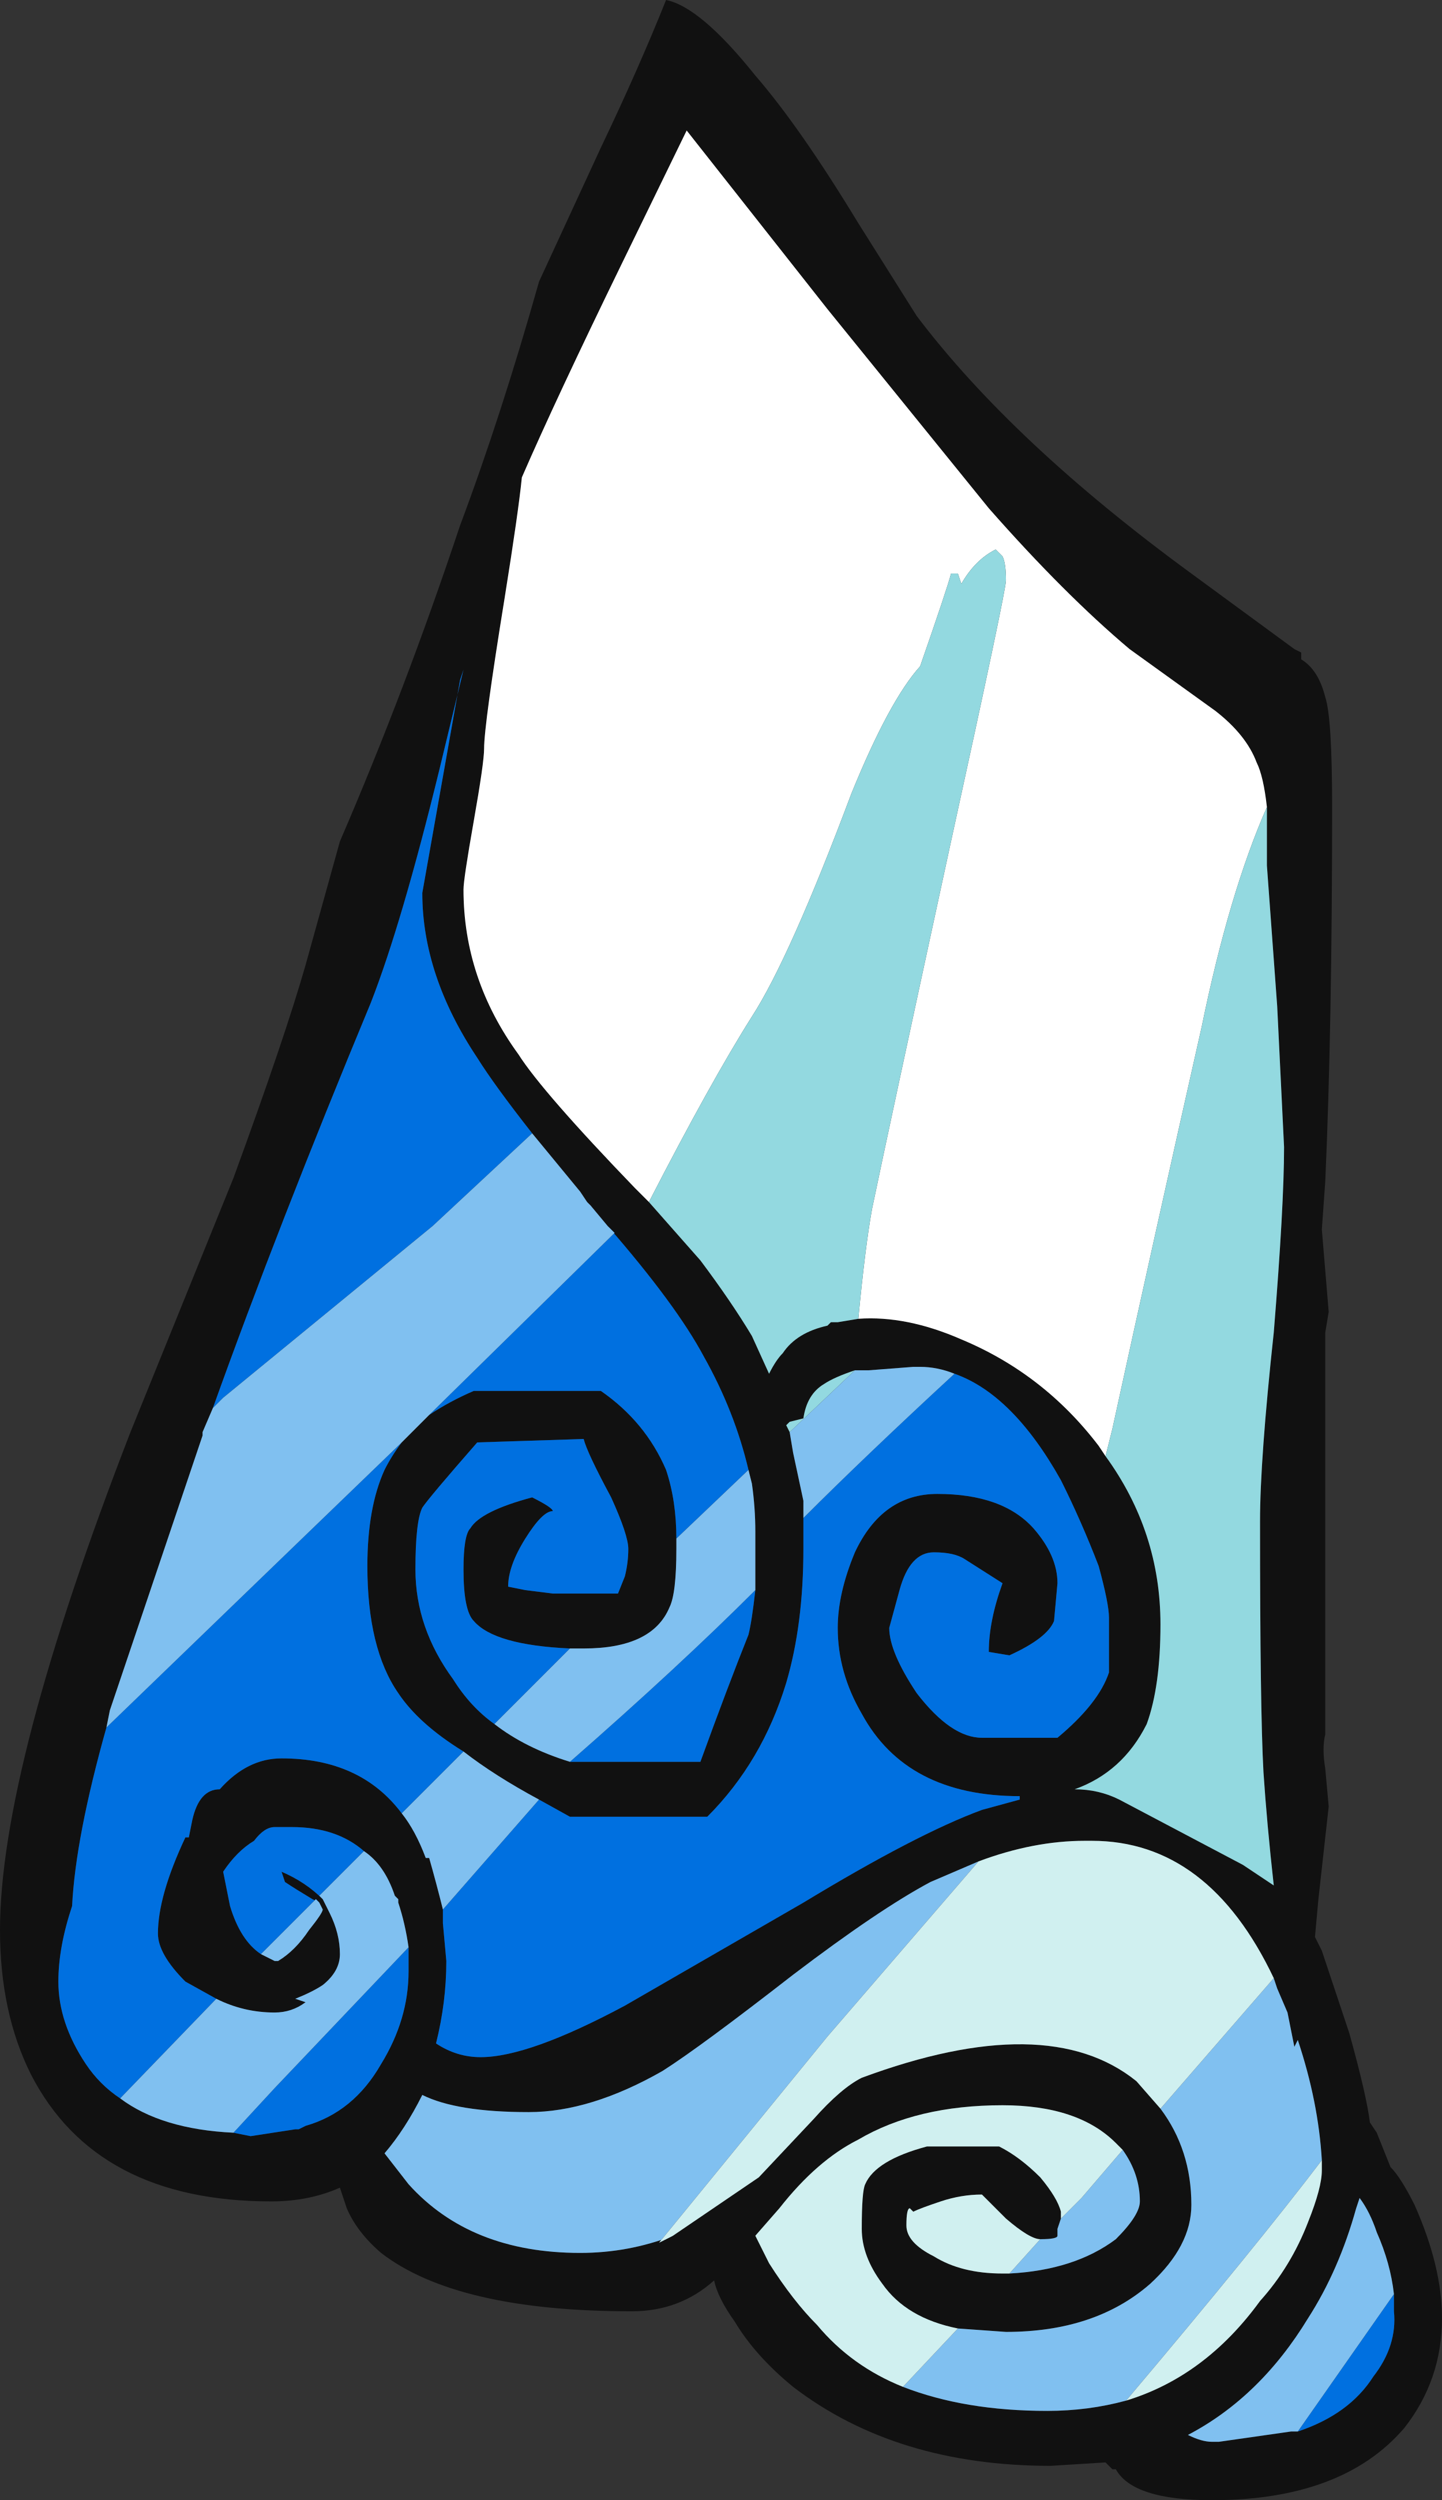 <?xml version="1.0" encoding="UTF-8" standalone="no"?>
<svg xmlns:ffdec="https://www.free-decompiler.com/flash" xmlns:xlink="http://www.w3.org/1999/xlink" ffdec:objectType="shape" height="36.4px" width="21.0px" xmlns="http://www.w3.org/2000/svg">
  <rect width="100%" height="100%" fill="#333333" stroke="none"/>
  <g transform="matrix(1.0, 0.0, 0.0, 1.0, 14.55, 4.55)">
    <path d="M-6.7 -0.45 L-5.8 -2.4 Q-5.25 -3.55 -4.85 -4.55 -4.35 -4.45 -3.55 -3.45 -2.9 -2.7 -2.05 -1.3 L-1.2 0.05 Q0.2 1.9 2.8 3.8 L4.3 4.9 4.4 4.95 4.4 5.05 Q4.65 5.2 4.75 5.6 4.85 5.9 4.85 7.2 4.85 10.4 4.75 12.65 L4.7 13.35 4.8 14.55 4.75 14.85 4.75 20.7 Q4.7 20.9 4.75 21.2 L4.8 21.75 4.65 23.1 4.6 23.65 4.7 23.85 5.1 25.05 Q5.35 25.95 5.4 26.35 L5.5 26.5 5.7 27.0 Q5.85 27.15 6.05 27.55 6.45 28.45 6.45 29.2 6.45 30.1 5.9 30.8 5.0 31.85 3.1 31.85 1.95 31.85 1.7 31.4 L1.65 31.4 1.55 31.3 0.75 31.35 Q-1.5 31.35 -3.0 30.2 -3.55 29.75 -3.85 29.25 -4.1 28.9 -4.15 28.65 -4.65 29.1 -5.35 29.1 -7.9 29.1 -9.0 28.25 -9.35 27.95 -9.5 27.6 L-9.6 27.3 Q-10.05 27.5 -10.6 27.5 -13.15 27.5 -14.1 25.65 -14.55 24.75 -14.55 23.55 -14.55 21.2 -12.65 16.3 L-11.15 12.6 Q-10.4 10.55 -10.1 9.5 L-9.6 7.7 Q-8.65 5.5 -7.85 3.1 -7.25 1.5 -6.7 -0.45 M3.9 7.2 Q3.85 6.75 3.75 6.55 3.6 6.15 3.15 5.8 L1.9 4.9 Q0.95 4.1 -0.15 2.85 L-2.5 -0.05 -4.55 -2.65 -5.5 -0.7 Q-6.45 1.25 -6.95 2.4 -7.0 2.9 -7.2 4.15 -7.5 6.0 -7.5 6.35 -7.5 6.55 -7.65 7.4 -7.8 8.25 -7.8 8.4 -7.8 9.7 -7.0 10.8 -6.65 11.35 -5.3 12.75 L-5.1 12.95 -4.35 13.8 Q-3.9 14.4 -3.6 14.9 L-3.35 15.45 Q-3.25 15.25 -3.15 15.15 -2.95 14.85 -2.5 14.75 L-2.45 14.7 -2.35 14.7 -2.05 14.65 Q-1.35 14.6 -0.55 14.95 0.65 15.45 1.45 16.5 L1.55 16.65 Q2.35 17.75 2.35 19.1 2.35 20.0 2.15 20.55 1.8 21.25 1.1 21.5 1.45 21.5 1.75 21.65 L3.55 22.6 4.0 22.9 Q3.9 22.0 3.85 21.25 3.8 20.35 3.8 17.6 3.8 16.7 4.0 14.85 4.15 13.0 4.15 12.15 L4.05 10.1 3.9 8.05 3.9 7.2 M-6.8 11.95 Q-7.35 11.25 -7.6 10.85 -8.4 9.65 -8.4 8.45 L-7.85 5.35 -7.8 5.2 -8.15 6.65 Q-8.7 8.9 -9.15 10.05 -10.5 13.3 -11.45 15.95 L-11.6 16.3 -11.6 16.35 -12.95 20.35 -13.0 20.6 Q-13.45 22.2 -13.5 23.2 -13.7 23.8 -13.7 24.3 -13.7 24.9 -13.3 25.5 -13.1 25.8 -12.8 26.0 -12.2 26.45 -11.15 26.5 L-10.9 26.55 -10.25 26.45 -10.2 26.45 -10.1 26.4 Q-9.4 26.2 -9.0 25.5 -8.6 24.85 -8.6 24.15 L-8.6 23.8 Q-8.65 23.45 -8.75 23.15 L-8.75 23.1 -8.8 23.05 Q-8.95 22.6 -9.25 22.4 -9.65 22.05 -10.3 22.05 L-10.55 22.05 Q-10.7 22.05 -10.85 22.25 -11.1 22.4 -11.3 22.7 L-11.2 23.2 Q-11.05 23.7 -10.75 23.9 -10.65 23.95 -10.55 24.0 L-10.5 24.0 Q-10.25 23.85 -10.05 23.55 -9.85 23.3 -9.85 23.25 L-9.9 23.15 -10.0 23.1 Q-10.25 22.95 -10.4 22.85 L-10.45 22.7 Q-10.1 22.85 -9.85 23.1 L-9.75 23.3 Q-9.6 23.6 -9.6 23.9 -9.6 24.15 -9.85 24.35 -10.0 24.45 -10.25 24.55 L-10.1 24.6 Q-10.3 24.75 -10.55 24.75 -11.0 24.75 -11.4 24.55 L-11.85 24.3 Q-12.25 23.9 -12.25 23.6 -12.25 23.05 -11.85 22.2 L-11.8 22.2 -11.75 21.95 Q-11.65 21.5 -11.35 21.5 -10.95 21.05 -10.45 21.05 -9.3 21.05 -8.7 21.85 -8.5 22.1 -8.35 22.5 L-8.3 22.5 Q-8.2 22.85 -8.1 23.25 L-8.1 23.45 -8.05 24.0 Q-8.05 24.6 -8.2 25.2 -7.9 25.4 -7.55 25.4 -6.85 25.4 -5.45 24.65 L-2.85 23.15 Q-1.2 22.15 -0.25 21.8 L0.3 21.65 0.3 21.6 Q-1.35 21.6 -2.0 20.4 -2.35 19.8 -2.35 19.15 -2.35 18.65 -2.1 18.05 -1.7 17.2 -0.9 17.2 0.05 17.2 0.5 17.7 0.85 18.1 0.85 18.5 L0.8 19.05 Q0.7 19.3 0.15 19.55 L-0.15 19.5 Q-0.15 19.05 0.05 18.5 L-0.5 18.15 Q-0.65 18.05 -0.95 18.05 -1.3 18.05 -1.45 18.6 L-1.6 19.15 Q-1.6 19.5 -1.2 20.1 -0.7 20.75 -0.25 20.75 L0.85 20.75 Q1.45 20.25 1.6 19.8 L1.6 19.0 Q1.6 18.8 1.45 18.25 1.2 17.6 0.9 17.0 0.2 15.75 -0.65 15.45 -0.9 15.35 -1.15 15.35 L-1.25 15.35 -1.9 15.4 -2.1 15.4 Q-2.4 15.5 -2.55 15.6 -2.8 15.75 -2.85 16.1 L-3.05 16.15 -3.1 16.2 -3.05 16.3 -3.0 16.6 -2.85 17.3 -2.85 18.0 Q-2.85 19.1 -3.1 19.95 -3.45 21.1 -4.25 21.9 L-6.25 21.9 -6.7 21.65 Q-7.35 21.3 -7.8 20.95 -8.45 20.55 -8.75 20.1 -9.2 19.45 -9.2 18.25 -9.2 17.4 -8.95 16.85 -8.85 16.65 -8.7 16.45 L-8.3 16.05 Q-8.0 15.85 -7.65 15.7 L-5.8 15.7 Q-5.15 16.15 -4.85 16.85 -4.7 17.3 -4.7 17.85 L-4.7 18.0 Q-4.7 18.65 -4.8 18.85 -5.05 19.45 -6.05 19.45 L-6.25 19.45 Q-7.35 19.4 -7.65 19.05 -7.8 18.9 -7.8 18.3 -7.8 17.8 -7.7 17.7 -7.55 17.45 -6.8 17.25 -6.5 17.4 -6.5 17.45 -6.65 17.45 -6.9 17.85 -7.15 18.25 -7.15 18.55 L-6.9 18.6 -6.5 18.65 -5.55 18.65 -5.45 18.4 Q-5.4 18.2 -5.4 18.0 -5.4 17.8 -5.65 17.25 -6.0 16.6 -6.05 16.4 L-7.6 16.45 Q-8.3 17.25 -8.4 17.4 -8.5 17.6 -8.5 18.3 -8.5 19.15 -7.95 19.9 -7.7 20.3 -7.35 20.55 -6.9 20.9 -6.25 21.1 L-4.35 21.1 Q-3.95 20.0 -3.65 19.25 -3.6 19.05 -3.55 18.6 L-3.55 17.75 Q-3.55 17.4 -3.6 17.05 L-3.65 16.85 Q-3.85 16.0 -4.3 15.2 -4.7 14.45 -5.7 13.3 L-5.95 13.0 -6.0 12.95 -6.1 12.8 -6.8 11.95 M-0.3 22.55 Q-0.65 22.7 -1.0 22.85 -1.75 23.25 -3.0 24.2 -4.35 25.25 -4.9 25.6 -5.95 26.2 -6.85 26.2 -7.9 26.2 -8.4 25.95 -8.65 26.45 -8.95 26.8 L-8.6 27.25 Q-7.7 28.25 -6.1 28.25 -5.4 28.25 -4.75 28.0 L-3.5 27.15 -2.7 26.3 Q-2.3 25.85 -2.0 25.7 0.7 24.7 2.0 25.75 L2.35 26.15 Q2.8 26.75 2.8 27.55 2.8 28.15 2.2 28.7 1.4 29.4 0.1 29.4 L-0.6 29.35 Q-1.35 29.2 -1.7 28.7 -2.0 28.3 -2.0 27.9 -2.0 27.35 -1.95 27.25 -1.8 26.9 -1.05 26.7 L0.0 26.7 Q0.3 26.85 0.6 27.15 0.85 27.45 0.9 27.65 L0.9 27.75 0.85 27.9 0.85 28.0 Q0.85 28.05 0.6 28.05 0.45 28.05 0.1 27.75 L-0.25 27.4 Q-0.55 27.4 -0.85 27.5 -1.15 27.6 -1.25 27.65 L-1.3 27.6 Q-1.35 27.6 -1.35 27.85 -1.35 28.1 -0.95 28.3 -0.55 28.55 0.05 28.55 L0.15 28.55 Q1.1 28.5 1.7 28.05 2.05 27.7 2.05 27.5 2.05 27.1 1.8 26.75 L1.7 26.65 Q1.15 26.1 0.05 26.1 -1.2 26.1 -2.05 26.6 -2.65 26.9 -3.2 27.6 L-3.55 28.0 -3.35 28.4 Q-3.0 28.95 -2.65 29.3 -2.15 29.9 -1.4 30.2 -0.5 30.55 0.7 30.55 1.3 30.55 1.85 30.4 3.0 30.05 3.8 28.95 4.25 28.45 4.5 27.8 4.7 27.3 4.7 27.05 L4.7 26.9 Q4.65 26.05 4.35 25.15 L4.3 25.25 4.2 24.75 4.05 24.4 4.0 24.25 Q3.05 22.25 1.35 22.25 L1.25 22.25 Q0.5 22.25 -0.3 22.55 M5.75 28.85 Q5.7 28.4 5.5 27.95 5.4 27.65 5.25 27.45 L5.2 27.6 Q4.95 28.5 4.5 29.2 3.8 30.35 2.75 30.9 2.95 31.0 3.1 31.0 L3.2 31.0 4.25 30.85 4.35 30.85 Q5.1 30.6 5.45 30.05 5.8 29.6 5.75 29.1 L5.75 28.85" fill="#111111" fill-rule="evenodd" stroke="none"/>
    <path d="M-5.1 12.95 L-5.3 12.75 Q-6.65 11.35 -7.0 10.8 -7.8 9.7 -7.8 8.4 -7.8 8.25 -7.65 7.4 -7.5 6.55 -7.5 6.35 -7.5 6.0 -7.2 4.15 -7.0 2.9 -6.95 2.4 -6.45 1.25 -5.5 -0.7 L-4.55 -2.65 -2.5 -0.05 -0.15 2.85 Q0.95 4.1 1.9 4.9 L3.15 5.8 Q3.6 6.15 3.75 6.55 3.85 6.75 3.9 7.2 3.35 8.45 2.95 10.4 2.25 13.5 1.65 16.25 L1.55 16.65 1.45 16.5 Q0.65 15.45 -0.55 14.95 -1.35 14.6 -2.05 14.65 -1.95 13.6 -1.85 13.05 -1.6 11.85 -0.7 7.7 0.1 4.05 0.1 3.9 0.1 3.65 0.05 3.55 L-0.05 3.45 Q-0.35 3.6 -0.55 3.95 L-0.6 3.8 -0.7 3.8 Q-0.75 4.0 -1.15 5.15 -1.6 5.65 -2.15 7.0 -3.05 9.4 -3.6 10.25 -4.2 11.2 -5.1 12.95" fill="#ffffff" fill-rule="evenodd" stroke="none"/>
    <path d="M-5.1 12.95 Q-4.2 11.2 -3.6 10.25 -3.05 9.4 -2.15 7.0 -1.6 5.65 -1.15 5.15 -0.75 4.0 -0.7 3.8 L-0.6 3.8 -0.55 3.95 Q-0.35 3.6 -0.05 3.45 L0.05 3.55 Q0.1 3.65 0.1 3.9 0.1 4.05 -0.7 7.7 -1.6 11.85 -1.85 13.05 -1.95 13.6 -2.05 14.65 L-2.35 14.7 -2.45 14.7 -2.5 14.75 Q-2.95 14.85 -3.15 15.15 -3.25 15.25 -3.35 15.45 L-3.6 14.9 Q-3.9 14.4 -4.35 13.8 L-5.1 12.95 M1.55 16.65 L1.65 16.25 Q2.25 13.5 2.95 10.4 3.35 8.45 3.9 7.2 L3.9 8.05 4.05 10.1 4.15 12.15 Q4.15 13.0 4.0 14.85 3.8 16.7 3.8 17.6 3.8 20.35 3.85 21.25 3.9 22.0 4.0 22.9 L3.55 22.6 1.75 21.65 Q1.45 21.5 1.1 21.5 1.8 21.25 2.15 20.55 2.35 20.0 2.35 19.1 2.35 17.75 1.55 16.65 M-3.05 16.3 L-3.1 16.2 -3.05 16.15 -2.85 16.1 Q-2.8 15.75 -2.55 15.6 -2.4 15.5 -2.1 15.4 L-3.05 16.3" fill="#93d9e0" fill-rule="evenodd" stroke="none"/>
    <path d="M-11.45 15.95 Q-10.5 13.3 -9.15 10.05 -8.7 8.9 -8.15 6.65 L-7.8 5.2 -7.85 5.35 -8.4 8.45 Q-8.4 9.65 -7.6 10.85 -7.35 11.25 -6.8 11.95 L-8.25 13.3 -11.3 15.8 -11.45 15.95 M-5.7 13.3 Q-4.7 14.45 -4.3 15.2 -3.85 16.0 -3.65 16.85 L-4.7 17.85 Q-4.7 17.3 -4.85 16.85 -5.15 16.15 -5.8 15.7 L-7.65 15.7 Q-8.0 15.85 -8.3 16.05 L-5.6 13.4 -5.7 13.3 M-3.55 18.6 Q-3.6 19.05 -3.65 19.25 -3.95 20.0 -4.35 21.1 L-6.25 21.1 Q-4.65 19.7 -3.55 18.6 M-7.35 20.55 Q-7.7 20.3 -7.95 19.9 -8.5 19.15 -8.5 18.3 -8.5 17.6 -8.4 17.4 -8.3 17.25 -7.6 16.45 L-6.05 16.4 Q-6.0 16.6 -5.65 17.25 -5.4 17.8 -5.4 18.0 -5.4 18.2 -5.45 18.4 L-5.55 18.65 -6.5 18.65 -6.9 18.6 -7.15 18.55 Q-7.15 18.25 -6.9 17.85 -6.65 17.45 -6.5 17.45 -6.5 17.4 -6.8 17.25 -7.55 17.45 -7.7 17.7 -7.8 17.8 -7.8 18.3 -7.8 18.9 -7.65 19.05 -7.35 19.4 -6.25 19.45 L-7.35 20.55 M-8.7 16.45 Q-8.85 16.65 -8.95 16.85 -9.2 17.4 -9.2 18.25 -9.2 19.45 -8.75 20.1 -8.45 20.55 -7.8 20.95 L-8.7 21.85 Q-9.3 21.05 -10.45 21.05 -10.95 21.05 -11.35 21.5 -11.65 21.5 -11.75 21.95 L-11.8 22.2 -11.85 22.2 Q-12.25 23.05 -12.25 23.6 -12.25 23.9 -11.85 24.3 L-11.4 24.55 -12.8 26.0 Q-13.1 25.8 -13.3 25.5 -13.7 24.9 -13.7 24.3 -13.7 23.8 -13.5 23.2 -13.45 22.2 -13.0 20.6 L-10.1 17.8 -8.7 16.45 M-6.7 21.65 L-6.25 21.9 -4.25 21.9 Q-3.45 21.1 -3.1 19.95 -2.85 19.1 -2.85 18.0 L-2.85 17.3 -2.85 17.55 Q-1.95 16.65 -0.65 15.45 0.2 15.75 0.9 17.0 1.2 17.6 1.45 18.25 1.6 18.8 1.6 19.0 L1.6 19.8 Q1.45 20.25 0.85 20.75 L-0.25 20.75 Q-0.7 20.75 -1.2 20.1 -1.6 19.5 -1.6 19.15 L-1.45 18.6 Q-1.3 18.05 -0.95 18.05 -0.65 18.05 -0.5 18.15 L0.05 18.5 Q-0.15 19.05 -0.15 19.5 L0.15 19.55 Q0.7 19.3 0.8 19.05 L0.85 18.5 Q0.85 18.1 0.5 17.7 0.05 17.2 -0.9 17.2 -1.7 17.2 -2.1 18.05 -2.35 18.65 -2.35 19.15 -2.35 19.8 -2.0 20.4 -1.35 21.6 0.3 21.6 L0.3 21.65 -0.25 21.8 Q-1.2 22.15 -2.85 23.15 L-5.45 24.65 Q-6.85 25.4 -7.55 25.4 -7.9 25.4 -8.2 25.2 -8.05 24.6 -8.05 24.0 L-8.1 23.45 -8.1 23.25 -6.7 21.65 M-9.85 23.1 Q-10.1 22.85 -10.45 22.7 L-10.4 22.85 Q-10.25 22.95 -10.0 23.1 L-9.9 23.15 -9.95 23.1 -10.75 23.9 Q-11.05 23.7 -11.2 23.2 L-11.3 22.7 Q-11.1 22.4 -10.85 22.25 -10.7 22.05 -10.55 22.05 L-10.3 22.05 Q-9.65 22.05 -9.25 22.4 L-9.9 23.05 -9.85 23.1 M-8.6 23.8 L-8.6 24.15 Q-8.6 24.85 -9.0 25.5 -9.4 26.2 -10.1 26.4 L-10.2 26.45 -10.25 26.45 -10.9 26.55 -11.15 26.5 -10.55 25.85 -8.6 23.8 M4.35 30.85 L5.75 28.85 5.75 29.1 Q5.8 29.6 5.45 30.05 5.1 30.6 4.35 30.85" fill="#0070e0" fill-rule="evenodd" stroke="none"/>
    <path d="M-11.45 15.95 L-11.3 15.8 -8.25 13.3 -6.8 11.95 -6.1 12.8 -6.0 12.95 -5.95 13.0 -5.7 13.3 -5.6 13.4 -8.3 16.05 -8.7 16.45 -10.1 17.8 -13.0 20.6 -12.95 20.35 -11.6 16.35 -11.6 16.3 -11.45 15.95 M-3.65 16.85 L-3.6 17.05 Q-3.55 17.4 -3.55 17.75 L-3.55 18.6 Q-4.65 19.7 -6.25 21.1 -6.9 20.9 -7.35 20.55 L-6.25 19.45 -6.05 19.45 Q-5.05 19.45 -4.8 18.85 -4.7 18.65 -4.7 18.0 L-4.7 17.85 -3.65 16.85 M-7.8 20.95 Q-7.35 21.3 -6.7 21.65 L-8.1 23.25 Q-8.2 22.85 -8.3 22.5 L-8.35 22.5 Q-8.5 22.1 -8.7 21.85 L-7.8 20.95 M-2.85 17.3 L-3.0 16.6 -3.05 16.3 -2.1 15.4 -1.9 15.4 -1.25 15.35 -1.15 15.35 Q-0.9 15.35 -0.65 15.45 -1.95 16.65 -2.85 17.55 L-2.85 17.3 M-11.4 24.55 Q-11.0 24.75 -10.55 24.75 -10.3 24.75 -10.1 24.6 L-10.25 24.55 Q-10.0 24.45 -9.85 24.35 -9.6 24.15 -9.6 23.9 -9.6 23.6 -9.75 23.3 L-9.85 23.1 -9.9 23.05 -9.25 22.4 Q-8.95 22.6 -8.8 23.05 L-8.75 23.1 -8.75 23.15 Q-8.65 23.45 -8.6 23.8 L-10.55 25.85 -11.15 26.5 Q-12.2 26.45 -12.8 26.0 L-11.4 24.55 M-9.9 23.15 L-9.85 23.25 Q-9.85 23.3 -10.05 23.55 -10.25 23.85 -10.5 24.0 L-10.55 24.0 Q-10.65 23.95 -10.75 23.9 L-9.95 23.1 -9.9 23.15 M-4.75 28.0 Q-5.4 28.25 -6.1 28.25 -7.7 28.25 -8.6 27.25 L-8.95 26.8 Q-8.65 26.45 -8.4 25.95 -7.9 26.2 -6.85 26.2 -5.95 26.2 -4.9 25.6 -4.35 25.25 -3.0 24.2 -1.75 23.25 -1.0 22.85 -0.65 22.7 -0.3 22.55 L-2.5 25.1 -4.95 28.1 -4.75 28.0 M4.0 24.25 L4.05 24.4 4.2 24.75 4.3 25.25 4.35 25.15 Q4.65 26.05 4.7 26.9 3.75 28.15 1.85 30.4 1.3 30.55 0.7 30.55 -0.5 30.55 -1.4 30.2 L-0.6 29.35 0.1 29.4 Q1.4 29.4 2.2 28.7 2.8 28.15 2.8 27.55 2.8 26.75 2.35 26.15 L4.0 24.25 M1.8 26.75 Q2.05 27.1 2.05 27.5 2.05 27.7 1.7 28.05 1.1 28.5 0.15 28.55 L0.6 28.05 Q0.85 28.05 0.85 28.0 L0.85 27.9 0.9 27.75 1.2 27.45 1.8 26.75 M4.35 30.85 L4.25 30.85 3.2 31.0 3.1 31.0 Q2.95 31.0 2.75 30.9 3.8 30.35 4.5 29.2 4.95 28.5 5.2 27.6 L5.25 27.45 Q5.4 27.65 5.5 27.95 5.7 28.4 5.75 28.85 L4.35 30.85" fill="#80c0f0" fill-rule="evenodd" stroke="none"/>
    <path d="M-4.75 28.0 L-4.95 28.1 -2.5 25.1 -0.3 22.55 Q0.5 22.25 1.25 22.25 L1.35 22.25 Q3.05 22.25 4.0 24.25 L2.35 26.15 2.0 25.75 Q0.7 24.7 -2.0 25.7 -2.3 25.85 -2.7 26.3 L-3.5 27.15 -4.75 28.0 M4.7 26.9 L4.7 27.05 Q4.7 27.3 4.5 27.8 4.25 28.45 3.8 28.95 3.0 30.05 1.85 30.4 3.75 28.15 4.7 26.9 M-1.4 30.2 Q-2.15 29.9 -2.65 29.3 -3.0 28.95 -3.35 28.4 L-3.55 28.0 -3.2 27.6 Q-2.65 26.9 -2.05 26.6 -1.2 26.1 0.05 26.1 1.15 26.1 1.7 26.65 L1.8 26.75 1.2 27.45 0.9 27.75 0.9 27.65 Q0.85 27.45 0.6 27.15 0.3 26.85 0.0 26.7 L-1.05 26.7 Q-1.8 26.9 -1.95 27.25 -2.0 27.35 -2.0 27.9 -2.0 28.3 -1.7 28.7 -1.35 29.2 -0.6 29.35 L-1.4 30.2 M0.15 28.55 L0.05 28.55 Q-0.55 28.55 -0.95 28.3 -1.35 28.1 -1.35 27.85 -1.35 27.6 -1.3 27.6 L-1.25 27.65 Q-1.15 27.6 -0.85 27.5 -0.55 27.4 -0.25 27.4 L0.1 27.75 Q0.45 28.05 0.6 28.05 L0.15 28.55" fill="#d0f0f0" fill-rule="evenodd" stroke="none"/>
  </g>
</svg>
